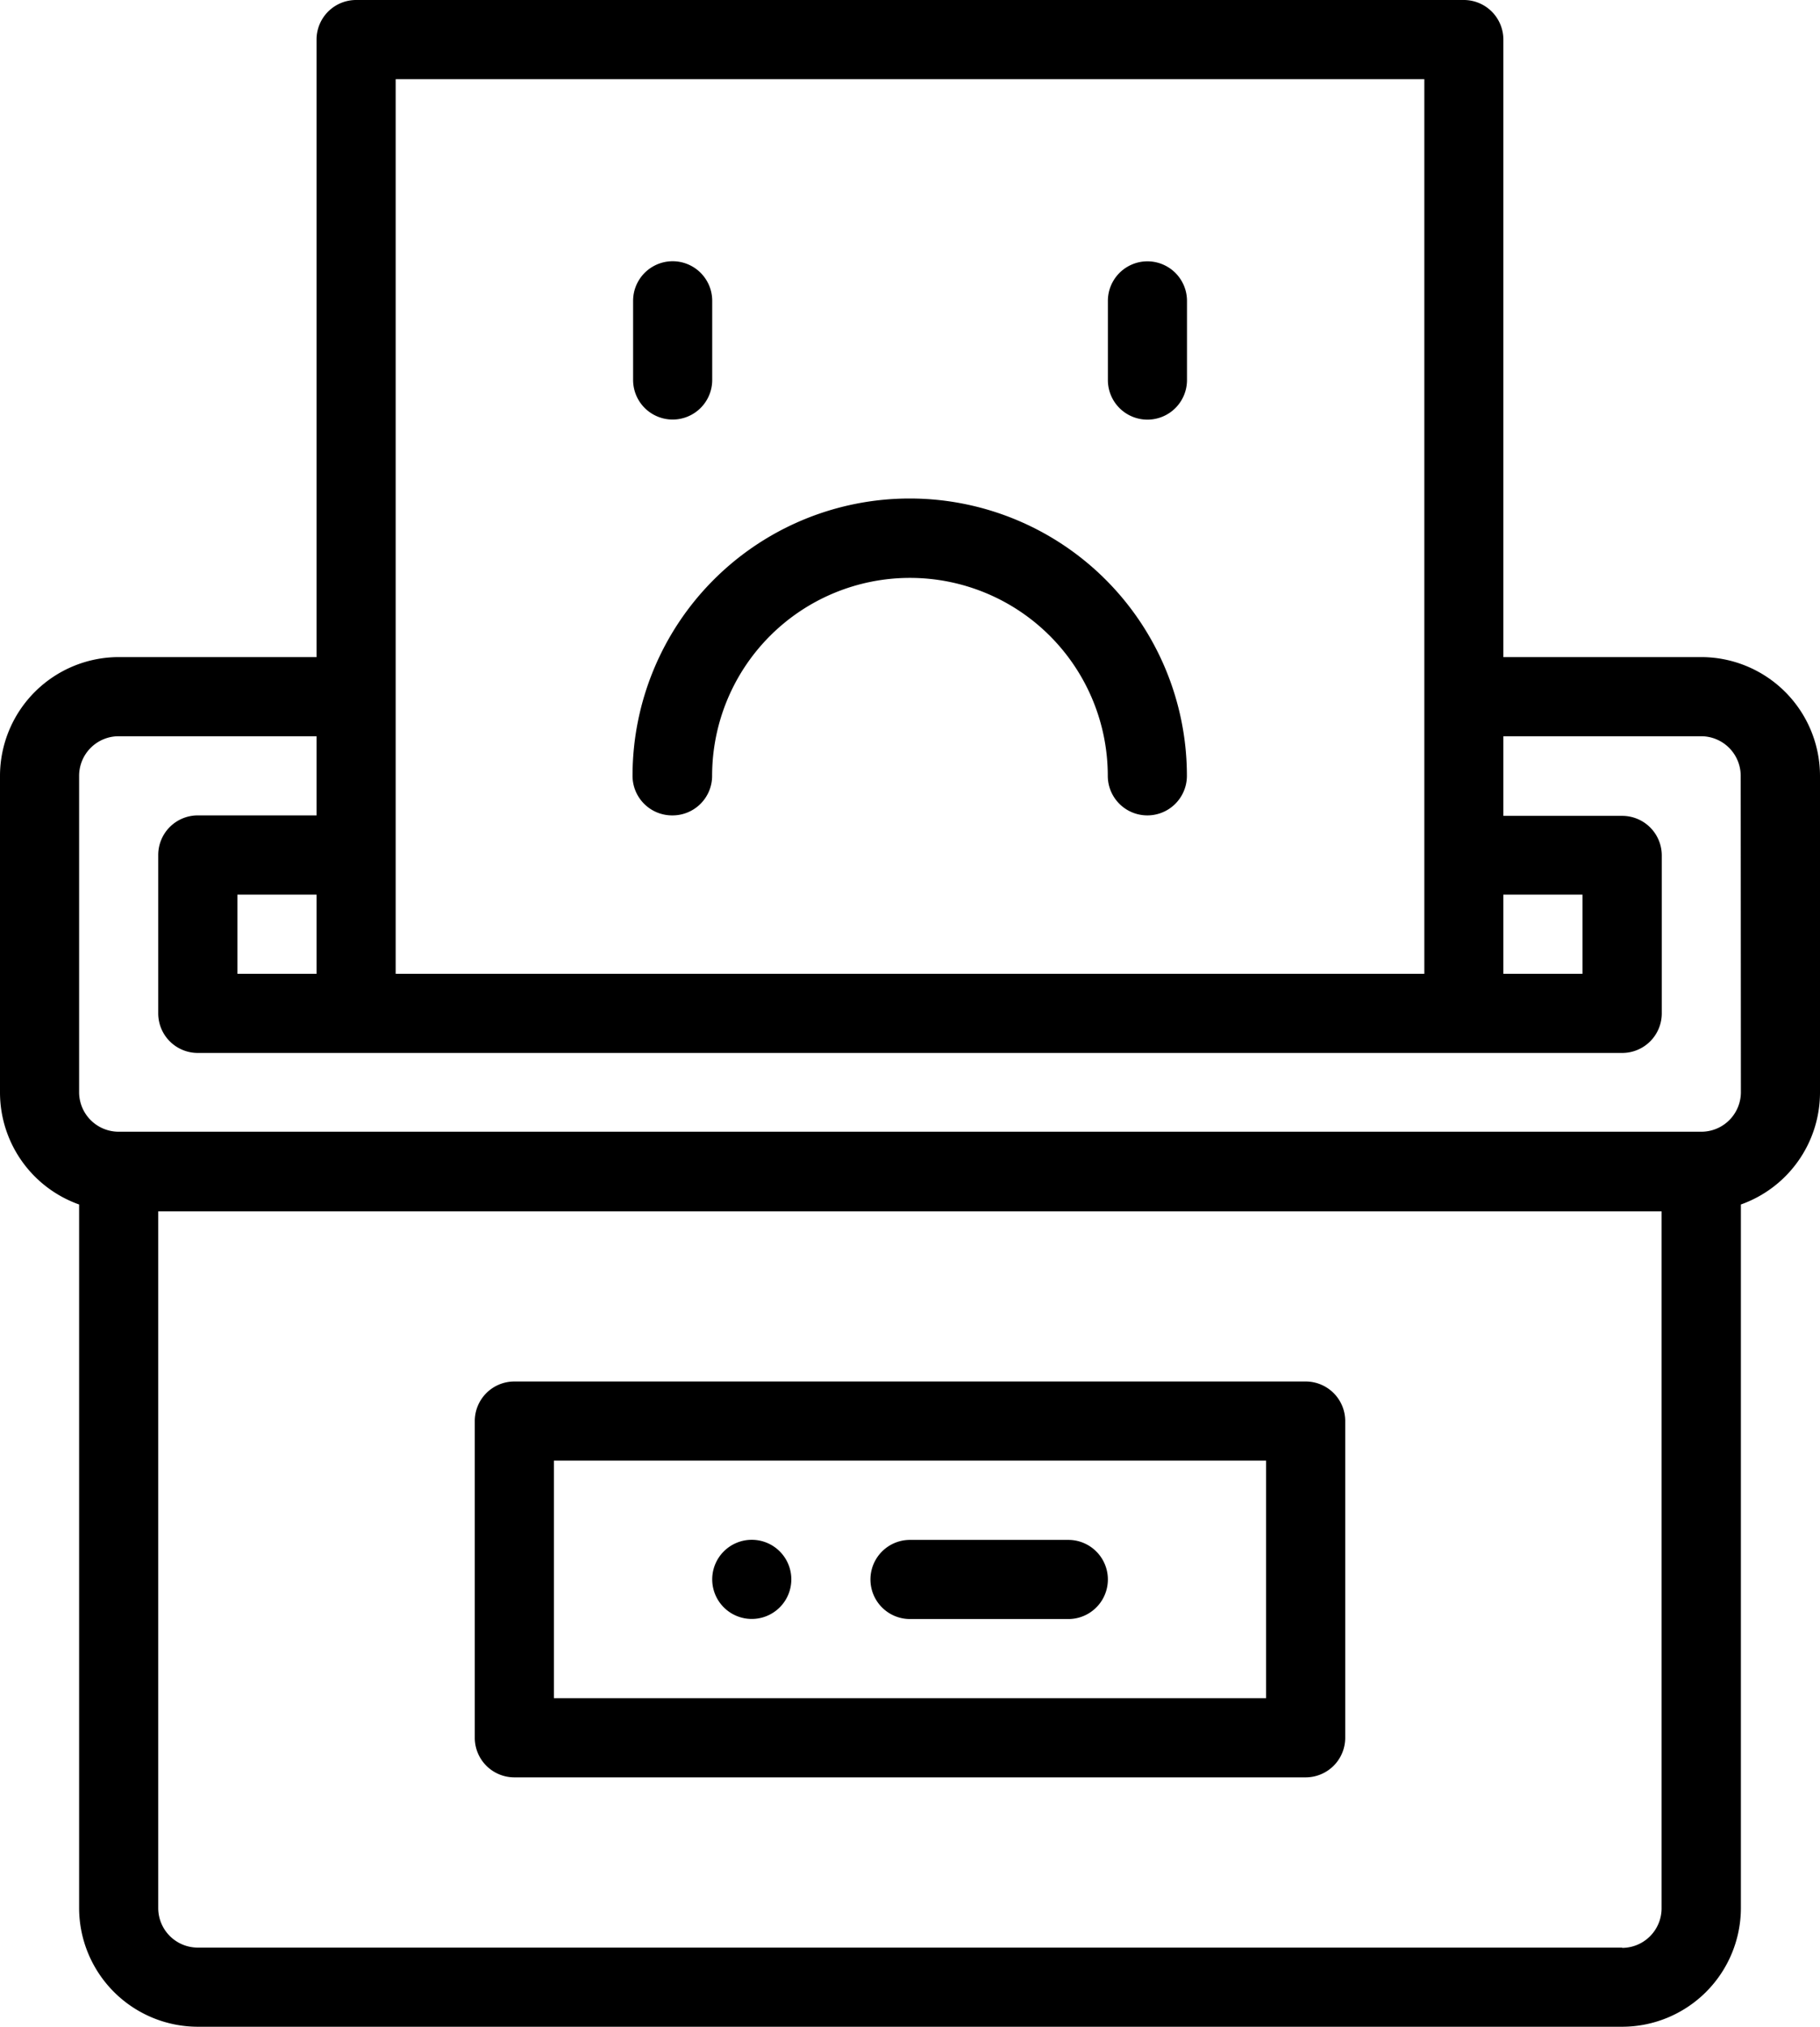 <svg xmlns="http://www.w3.org/2000/svg" width="19.37" height="21.561" viewBox="0 0 19.37 21.561">
  <g id="Group_2794" data-name="Group 2794" transform="translate(9180.999 15424)">
    <g id="Group_2468" data-name="Group 2468" transform="translate(-9180.999 -15424)">
      <path id="Path_435" data-name="Path 435" d="M180.421,389.841a.421.421,0,1,0-.421-.421A.421.421,0,0,0,180.421,389.841Zm0,0" transform="translate(-172.42 -372.619)"/>
      <path id="Path_436" data-name="Path 436" d="M18.107,6.99H16V.421A.421.421,0,0,0,15.581,0H3.79a.421.421,0,0,0-.421.421V6.99H1.263A1.265,1.265,0,0,0,0,8.253v3.369a1.265,1.265,0,0,0,.842,1.191V20.3A1.265,1.265,0,0,0,2.105,21.56H17.265A1.265,1.265,0,0,0,18.528,20.3V12.813a1.265,1.265,0,0,0,.842-1.191V8.253A1.265,1.265,0,0,0,18.107,6.99ZM16,9.517h.842v.842H16ZM4.211.842H15.159v9.517H4.211ZM2.527,10.359V9.517h.842v.842ZM17.265,20.718H2.105a.421.421,0,0,1-.421-.421V12.886h16V20.3a.421.421,0,0,1-.421.421Zm1.263-9.1a.421.421,0,0,1-.421.421H1.263a.421.421,0,0,1-.421-.421V8.253a.421.421,0,0,1,.421-.421H3.369v.842H2.105a.421.421,0,0,0-.421.421V10.78a.421.421,0,0,0,.421.421H17.265a.421.421,0,0,0,.421-.421V9.1a.421.421,0,0,0-.421-.421H16V7.832h2.105a.421.421,0,0,1,.421.421Zm0,0" transform="translate(0 0)"/>
      <path id="Path_437" data-name="Path 437" d="M128.843,349h-8.422a.421.421,0,0,0-.421.421v3.369a.421.421,0,0,0,.421.421h8.422a.421.421,0,0,0,.421-.421v-3.369a.421.421,0,0,0-.422-.421Zm-.421,3.369h-7.58v-2.527h7.58Zm0,0" transform="translate(-114.947 -334.304)"/>
      <path id="Path_438" data-name="Path 438" d="M220.394,389.842h1.685a.421.421,0,1,0,0-.842h-1.685a.421.421,0,1,0,0,.842Zm0,0" transform="translate(-210.709 -372.619)"/>
      <path id="Path_439" data-name="Path 439" d="M160.421,129.368a.421.421,0,0,0,.421-.421,2.105,2.105,0,1,1,4.211,0,.421.421,0,1,0,.842,0,2.948,2.948,0,1,0-5.9,0A.421.421,0,0,0,160.421,129.368Zm0,0" transform="translate(-153.263 -120.694)"/>
      <path id="Path_440" data-name="Path 440" d="M160.422,67.711a.421.421,0,0,0,.421-.421v-.842a.421.421,0,0,0-.842,0v.842A.421.421,0,0,0,160.422,67.711Zm0,0" transform="translate(-153.263 -63.248)"/>
      <path id="Path_441" data-name="Path 441" d="M280.422,67.658a.421.421,0,0,0,.421-.421v-.842a.421.421,0,1,0-.842,0v.842A.421.421,0,0,0,280.422,67.658Zm0,0" transform="translate(-268.21 -63.194)"/>
    </g>
  </g>
</svg>
